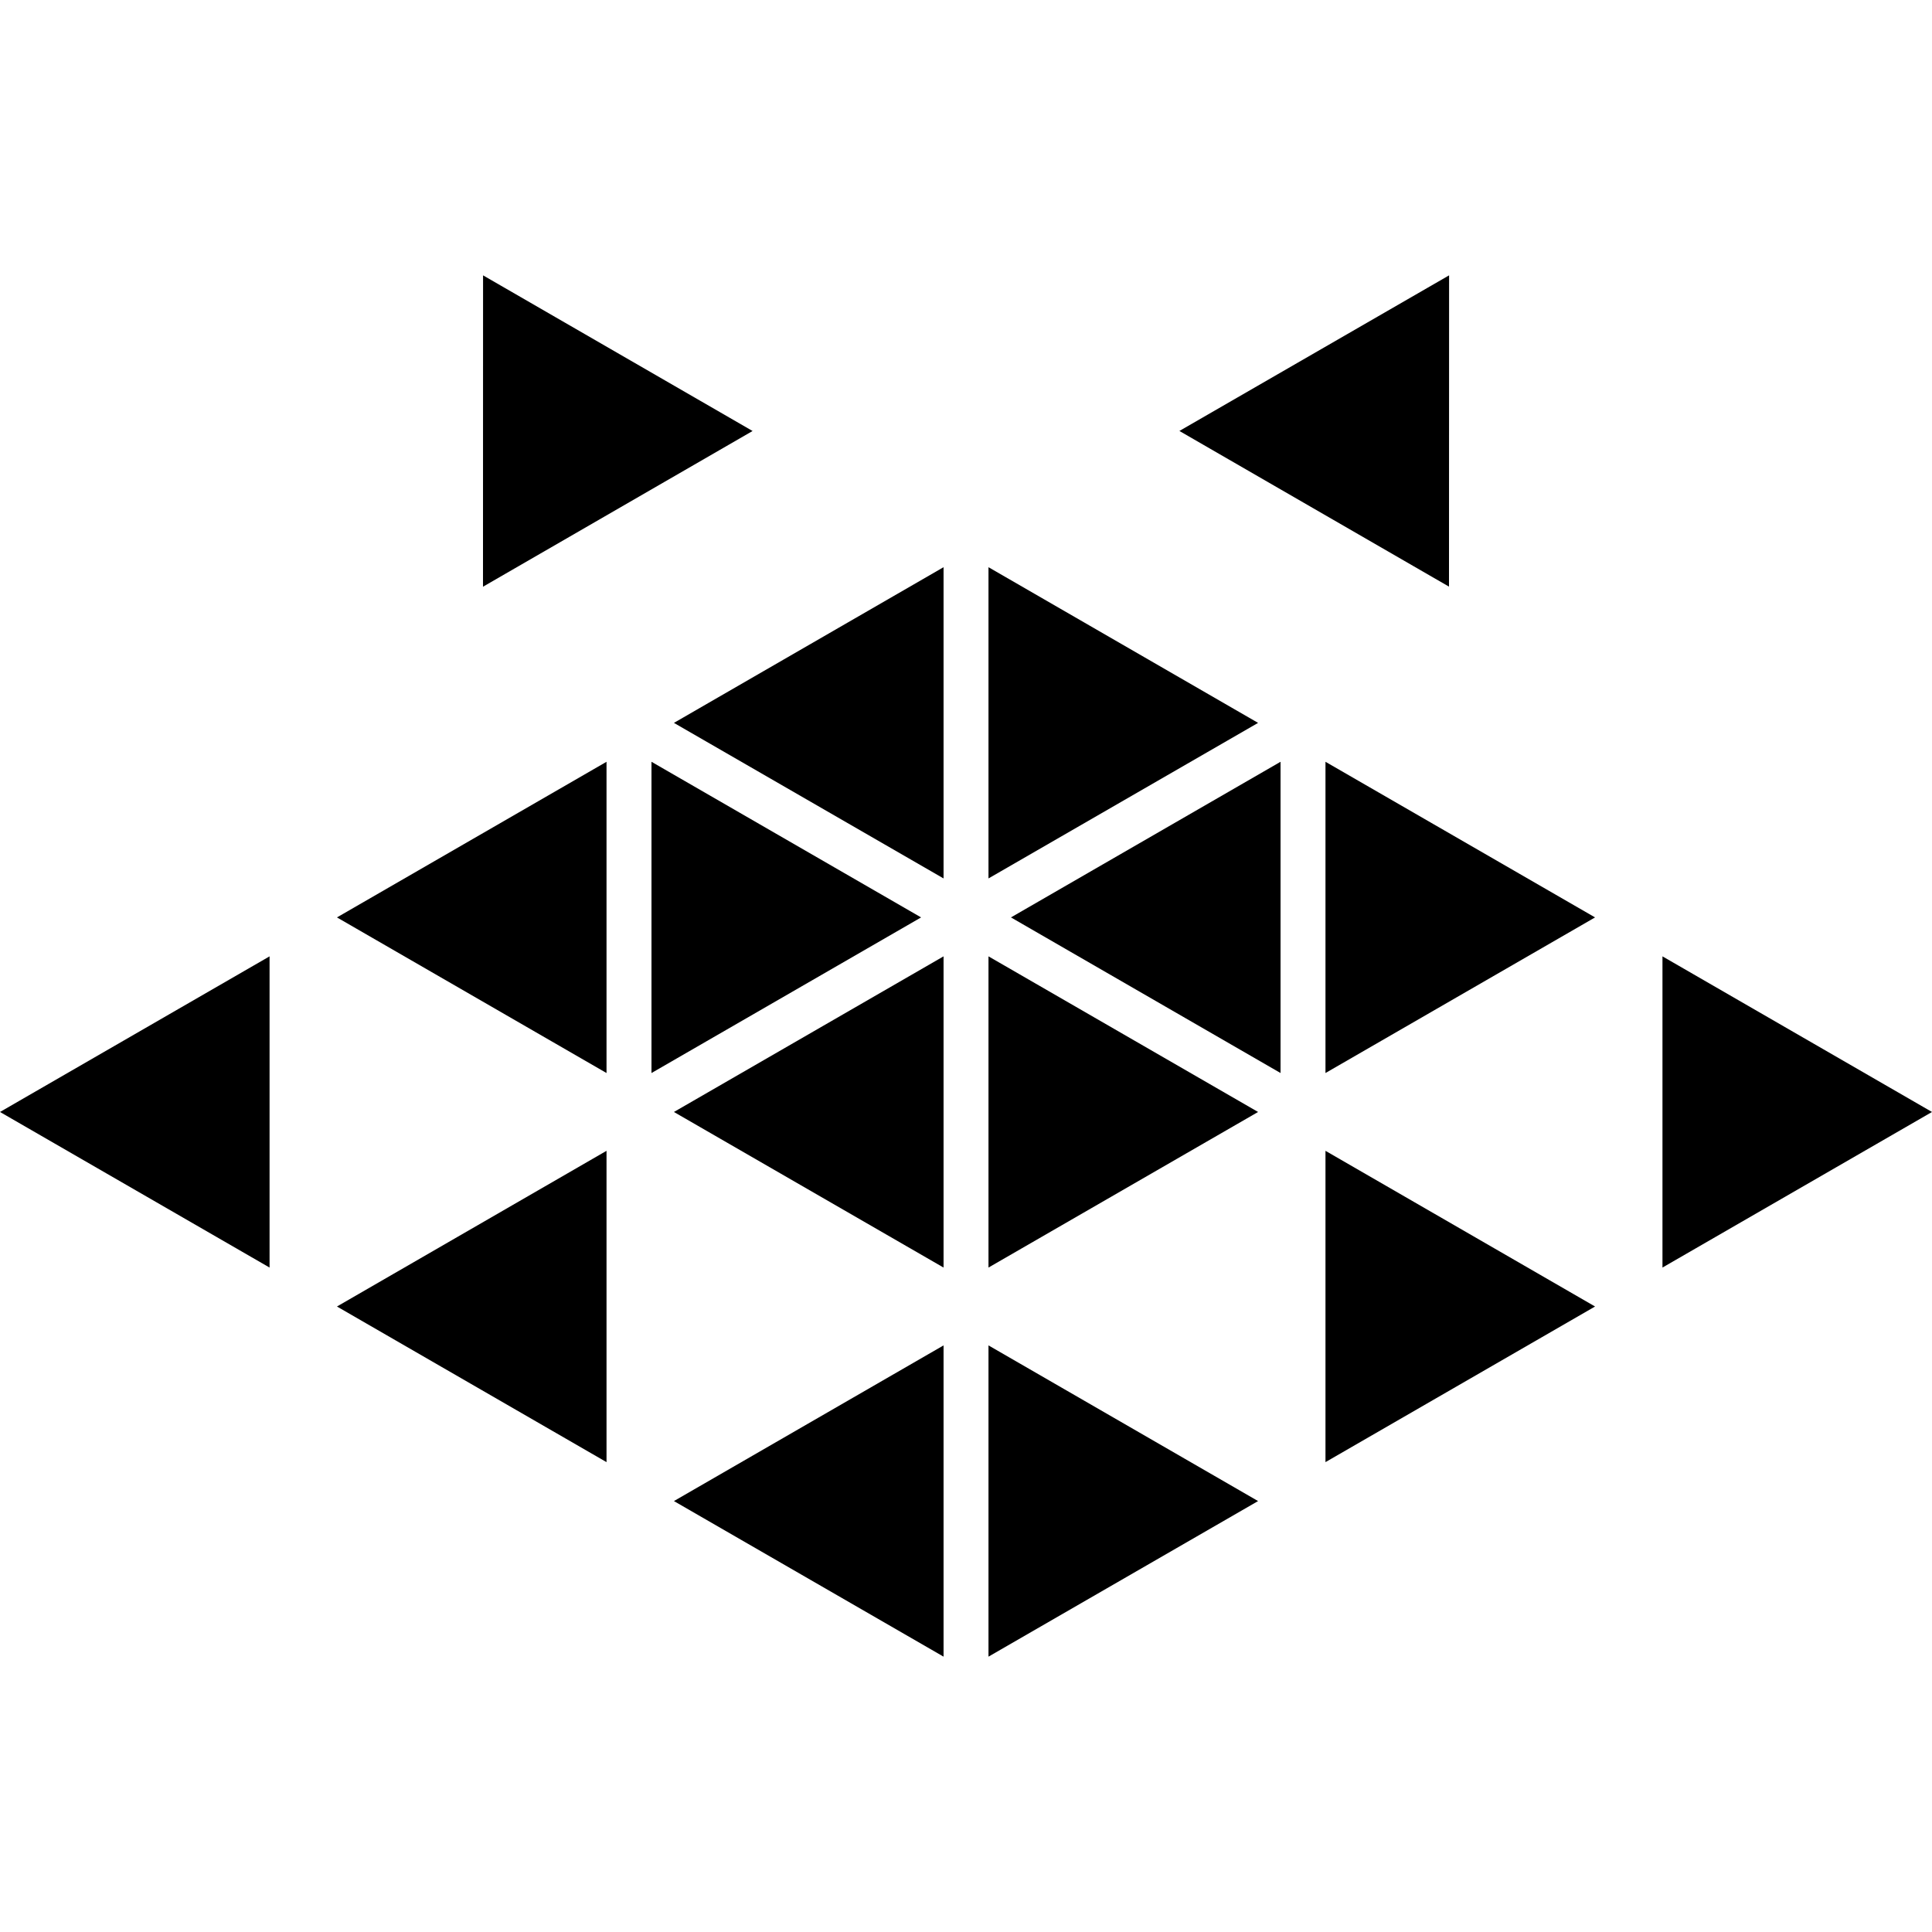 <?xml version="1.0" encoding="iso-8859-1"?>
<!-- Generator: Adobe Illustrator 16.0.0, SVG Export Plug-In . SVG Version: 6.00 Build 0)  -->
<!DOCTYPE svg PUBLIC "-//W3C//DTD SVG 1.1//EN" "http://www.w3.org/Graphics/SVG/1.1/DTD/svg11.dtd">
<svg version="1.1" id="Capa_1" xmlns="http://www.w3.org/2000/svg" xmlns:xlink="http://www.w3.org/1999/xlink" x="0px" y="0px"
	 width="230.773px" height="230.774px" viewBox="0 0 230.773 230.774" style="enable-background:new 0 0 230.773 230.774;"
	 xml:space="preserve">
<g>
	<g>
		<polygon points="72.448,174.648 72.448,137.463 40.249,156.059 		"/>
		<polygon points="72.448,128.171 72.448,90.993 40.249,109.583 		"/>
		<polygon points="77.818,90.993 77.818,128.171 110.022,109.583 		"/>
		<polygon points="112.706,197.883 112.706,160.705 80.499,179.299 		"/>
		<polygon points="112.706,151.407 112.706,114.234 80.499,132.823 		"/>
		<polygon points="112.706,104.927 112.706,67.751 80.499,86.347 		"/>
		<polygon points="118.073,67.751 118.073,104.927 150.275,86.347 		"/>
		<polygon points="118.073,151.407 150.275,132.823 118.073,114.234 		"/>
		<polygon points="118.073,197.883 150.275,179.299 118.073,160.705 		"/>
		<polygon points="152.958,128.171 152.958,90.993 120.757,109.583 		"/>
		<polygon points="158.325,128.171 190.527,109.583 158.325,90.993 		"/>
		<polygon points="158.325,174.648 190.527,156.059 158.325,137.463 		"/>
		<polygon points="32.199,151.407 32.199,114.234 0,132.823 		"/>
		<polygon points="198.578,114.234 198.578,151.407 230.773,132.823 		"/>
		<polygon points="173.091,32.89 140.877,51.477 173.079,70.072 		"/>
		<polygon points="57.701,32.89 57.692,70.083 89.894,51.482 		"/>
	</g>
</g>
<g>
</g>
<g>
</g>
<g>
</g>
<g>
</g>
<g>
</g>
<g>
</g>
<g>
</g>
<g>
</g>
<g>
</g>
<g>
</g>
<g>
</g>
<g>
</g>
<g>
</g>
<g>
</g>
<g>
</g>
</svg>
